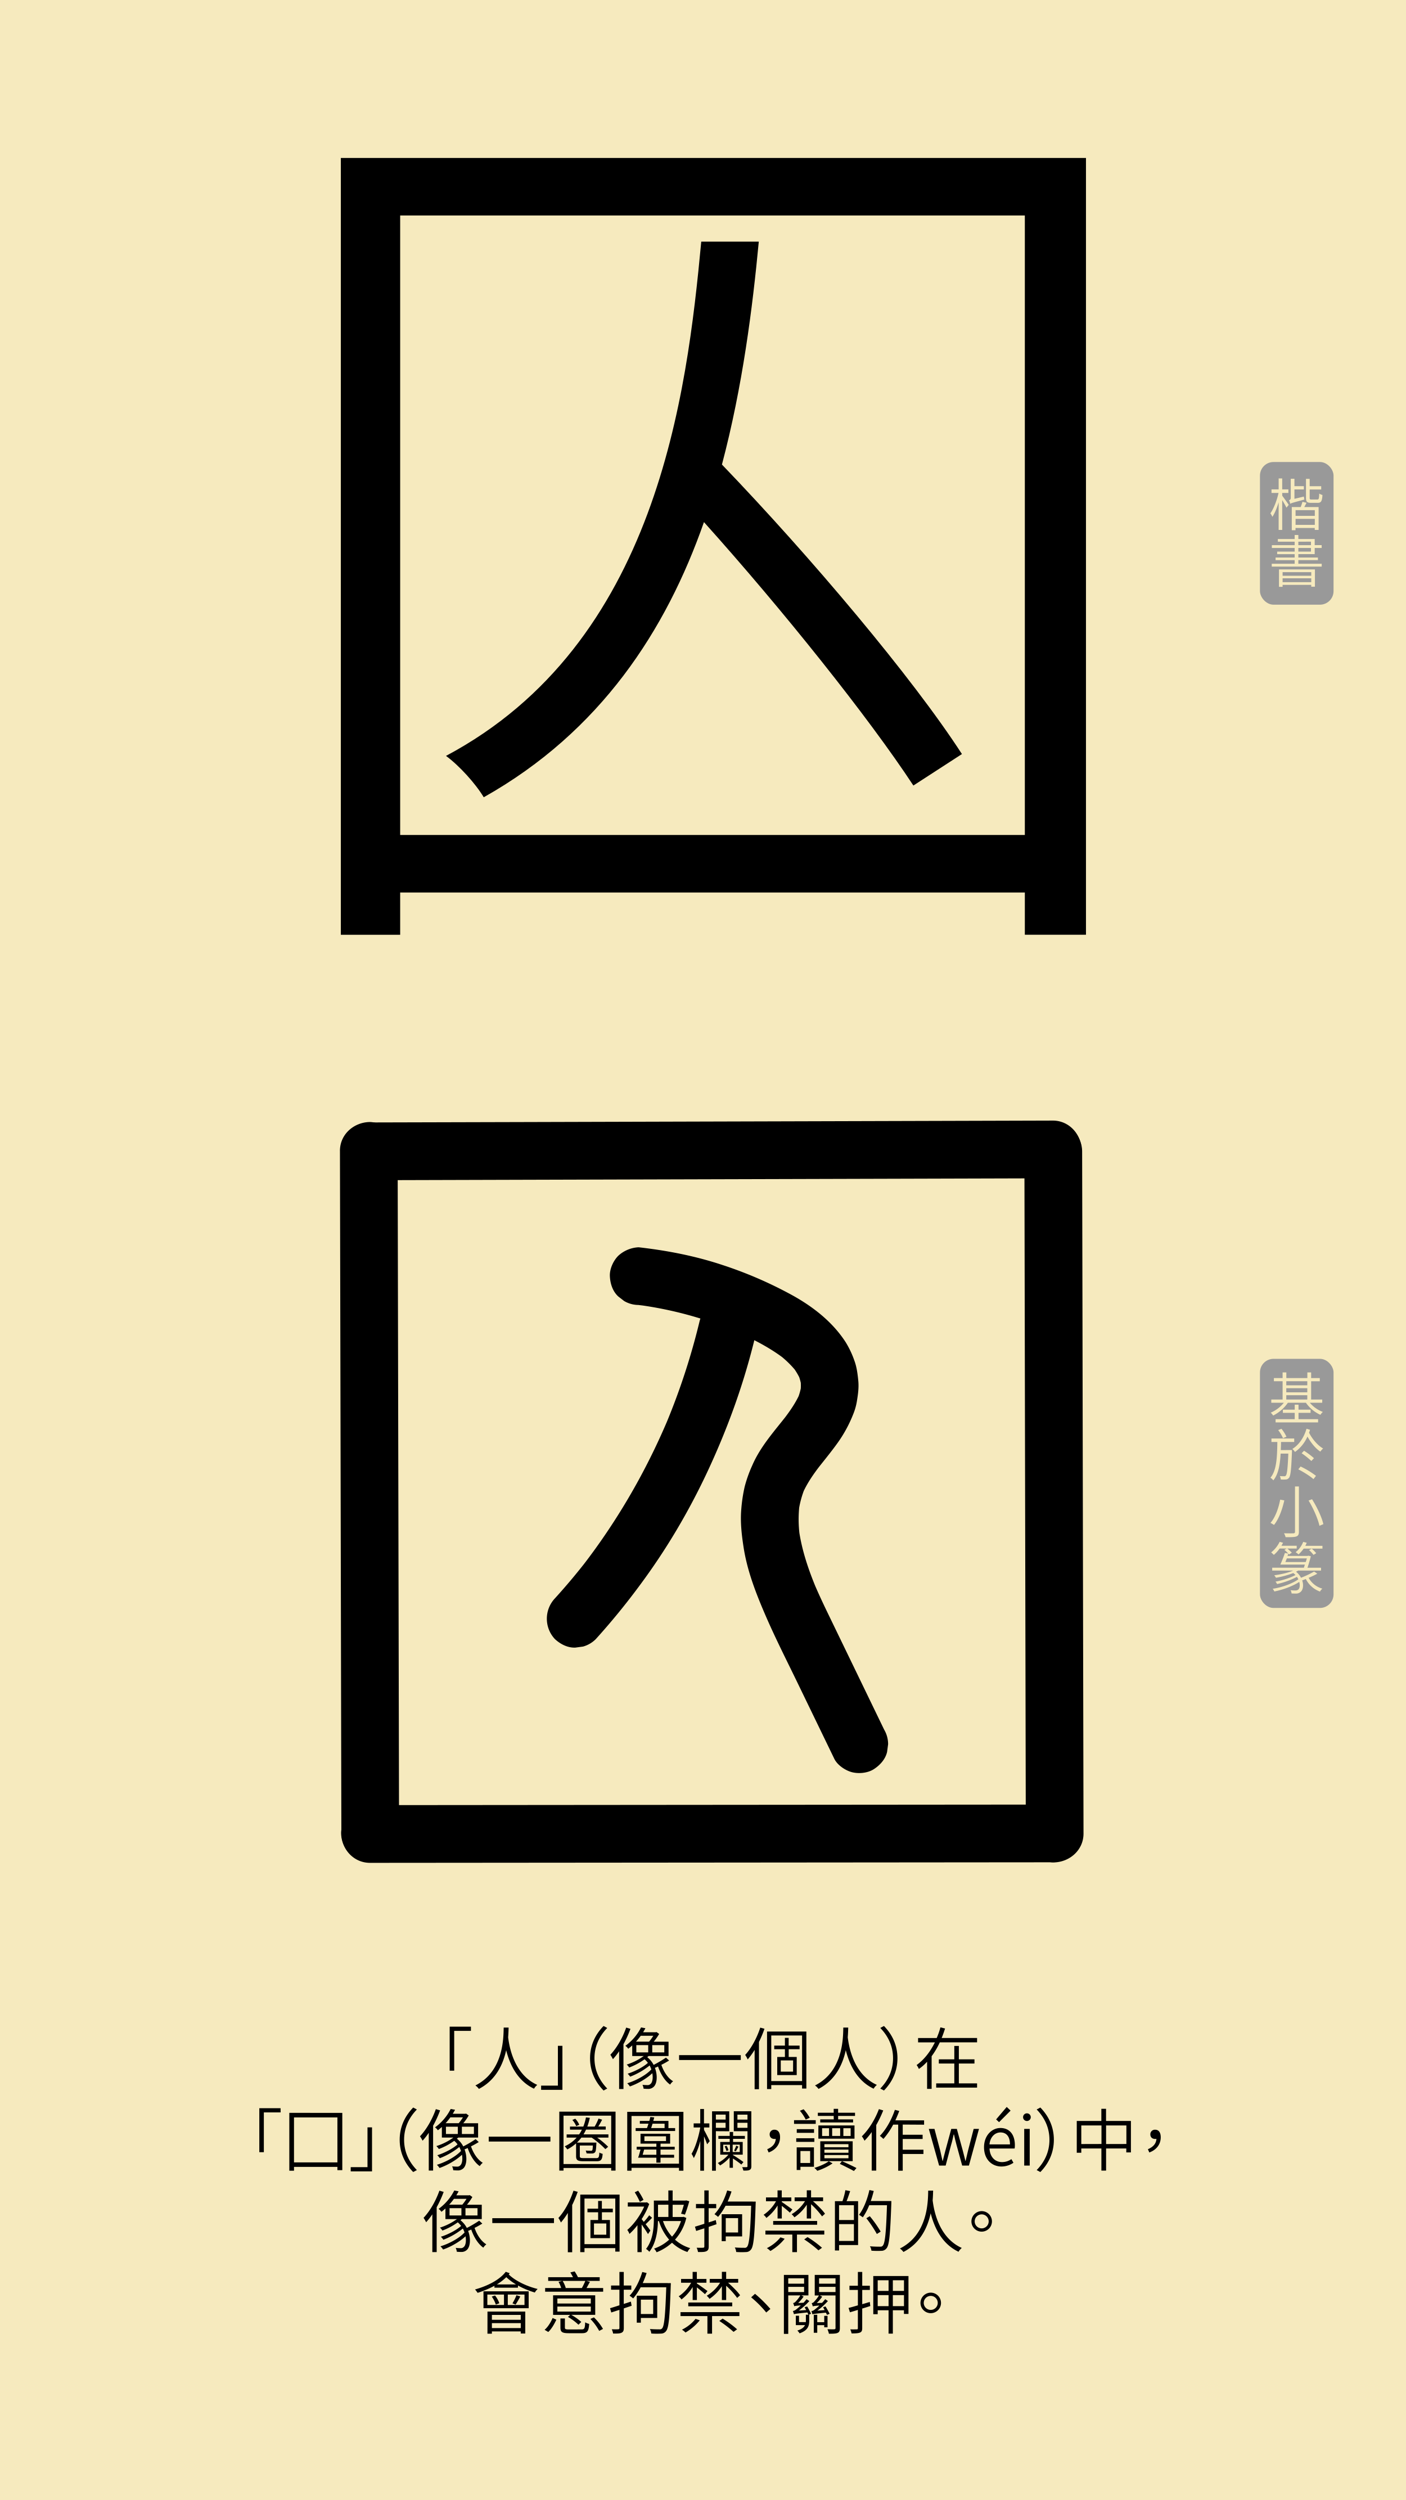 <svg id="Layer_1" data-name="Layer 1" xmlns="http://www.w3.org/2000/svg" viewBox="0 0 1242 2208"><defs><style>.cls-1{fill:#f6eabe;}.cls-2{fill:#999;}</style></defs><rect class="cls-1" width="1242" height="2208"/><path d="M959.3,139.5v686h-54V788.19H353.49v37.32H301.08v-686Zm-54,597.88V190.32H353.49V737.38Zm-98.46-43.67c-39.69-60.35-115.12-154.83-185-232.64-33.34,95.28-91.3,185-194.52,243-7.15-11.91-21.44-27.79-33.35-36.53,186.59-99.24,212.79-319.18,225.49-454.16h50.82C664.73,272.1,656,341.17,637.73,410.25c78.61,81.78,168.33,188.18,212,255.67Z"/><path d="M416,1793.49H401.22v35.15h-4v-38.87H416Z"/><path d="M449.28,1790.55c-.06,2.1-.12,5.1-.42,8.64.9,7,4.56,32.51,25.74,42a12.63,12.63,0,0,0-2.88,3.36c-15.42-7.26-21.72-22.74-24.6-34-2.64,12.23-8.94,26.33-24.06,34.19a13.77,13.77,0,0,0-3.12-3.06c25-12.48,24.78-42.11,25-51.11Z"/><path d="M478,1841.84h14.82v-35.15h4v38.87H478Z"/><path d="M533.16,1789.17l3.24,1.74c-7.08,7.26-11.28,16.2-11.28,26.76s4.2,19.49,11.28,26.75l-3.24,1.74c-7.32-7.5-11.94-17-11.94-28.49S525.84,1796.67,533.16,1789.17Z"/><path d="M556.92,1791.69a98.85,98.85,0,0,1-6.18,13.56v39.59H546.9v-33.35a61.73,61.73,0,0,1-5.46,7,32.86,32.86,0,0,0-2.28-3.9c5.58-5.87,10.8-14.87,14-24Zm34.14,28c-2.1,1.26-4.44,2.64-6.84,3.78,2,6.06,5.82,11.82,10.38,14.52a11.2,11.2,0,0,0-2.64,2.94c-4.62-3.18-8.46-9.42-10.68-16a27.45,27.45,0,0,1-2.76,1.2c2.58,6.84,1.86,14-1,16.68a6.91,6.91,0,0,1-5.22,1.92c-1.08,0-2.4-.06-3.78-.18a9.31,9.31,0,0,0-1-3.42,38.26,38.26,0,0,0,4.14.24,3.66,3.66,0,0,0,3.12-1.14c1.56-1.38,2.22-5.16,1.44-9.36-5.16,4.92-13.08,9.36-19.8,11.7a15.8,15.8,0,0,0-2.34-2.82c7.62-2.28,16.62-7.14,21.3-12.24a35.76,35.76,0,0,0-1.5-3.48,63.52,63.52,0,0,1-17.22,9.9,16.14,16.14,0,0,0-2.22-2.64c5.94-1.8,13.74-5.76,17.88-9.54a16.39,16.39,0,0,0-2.94-3.18,58.44,58.44,0,0,1-13.56,7.26,11.26,11.26,0,0,0-2.22-2.58,52.7,52.7,0,0,0,15.06-7.55H558.48v-9.36c-1.14,1-2.28,2-3.54,2.94a9.37,9.37,0,0,0-2.52-2.58,44.69,44.69,0,0,0,13.86-16.26l3.84.72c-.6,1.2-1.32,2.34-2,3.54h11.1l.72-.18,2.34,1.68a52.13,52.13,0,0,1-4.8,6.84h13.08v12.66H572.94c-.36.36-.78.66-1.2,1a21,21,0,0,1,5.64,6.84,110,110,0,0,0,10.92-6.42ZM566,1797.81a54.58,54.58,0,0,1-4.2,5.16h11.58a37.88,37.88,0,0,0,3.72-5.16Zm-3.9,14.69h10.5v-6.42h-10.5Zm24.72-6.42H576.18v6.42H586.8Z"/><path d="M654.36,1814.91v4.31H599.88v-4.31Z"/><path d="M675.3,1791.63a99.16,99.16,0,0,1-4.86,11.64V1845H666.6v-34.73a68.26,68.26,0,0,1-6.12,8.46,21.26,21.26,0,0,0-2.22-4c5.46-5.88,10.32-14.94,13.32-24.12Zm37,2.46v50.33h-3.78v-3.06H681.3v3.54h-3.72v-50.81Zm-3.78,43.73v-40.25H681.3v40.25Zm-11.82-28.13v6.83h7.08v16H686.58v-16h6.78v-6.83h-9.42v-3.19h9.42v-6.83h3.3v6.83h9.66v3.19Zm3.9,9.89H689.7v9.9h10.86Z"/><path d="M749.28,1790.55c-.06,2.1-.12,5.1-.42,8.64.9,7,4.56,32.51,25.74,42a12.63,12.63,0,0,0-2.88,3.36c-15.42-7.26-21.72-22.74-24.6-34-2.64,12.23-8.94,26.33-24.06,34.19a13.77,13.77,0,0,0-3.12-3.06c25-12.48,24.78-42.11,25-51.11Z"/><path d="M780.84,1846.16l-3.24-1.74c7.08-7.26,11.28-16.2,11.28-26.75s-4.2-19.5-11.28-26.76l3.24-1.74c7.32,7.5,11.94,17,11.94,28.5S788.16,1838.66,780.84,1846.16Z"/><path d="M830.16,1803.63a67.9,67.9,0,0,1-7.2,12.24v28.85h-4v-24a41.57,41.57,0,0,1-7.26,6.41,17,17,0,0,0-2-3.48c7-5,12.3-12.23,16.14-20H811v-3.84h16.44a65.25,65.25,0,0,0,3.3-9.42l4.08,1c-.9,2.82-1.86,5.64-3,8.4H863.1v3.84Zm32.94,36.23v3.72H827v-3.72h16v-17.52H829.32v-3.71H843v-11.82h4v11.82h13.8v3.71H847v17.52Z"/><path d="M247.89,1865.49H233.07v35.15h-4v-38.87h18.78Z"/><path d="M302.37,1865.91v50.57h-4.32v-2.88H259.71V1917h-4.14v-51.11Zm-4.32,43.73v-39.71H259.71v39.71Z"/><path d="M309.81,1913.84h14.82v-35.15h4v38.87H309.81Z"/><path d="M365,1861.17l3.24,1.74c-7.08,7.26-11.28,16.2-11.28,26.76s4.2,19.49,11.28,26.75l-3.24,1.74c-7.32-7.5-11.94-17-11.94-28.49S357.69,1868.67,365,1861.17Z"/><path d="M388.77,1863.69a98.85,98.85,0,0,1-6.18,13.56v39.59h-3.84v-33.35a61.73,61.73,0,0,1-5.46,7,32.86,32.86,0,0,0-2.28-3.9c5.58-5.87,10.8-14.87,14-24Zm34.14,28c-2.1,1.26-4.44,2.64-6.84,3.78,2,6.06,5.82,11.82,10.38,14.52a11.2,11.2,0,0,0-2.64,2.94c-4.62-3.18-8.46-9.42-10.68-16a27.45,27.45,0,0,1-2.76,1.2c2.58,6.84,1.86,14-1,16.68a6.91,6.91,0,0,1-5.22,1.92c-1.08,0-2.4-.06-3.78-.18a9.31,9.31,0,0,0-1-3.42,38.26,38.26,0,0,0,4.14.24,3.66,3.66,0,0,0,3.12-1.14c1.56-1.38,2.22-5.16,1.44-9.36-5.16,4.92-13.08,9.36-19.8,11.7a15.8,15.8,0,0,0-2.34-2.82c7.62-2.28,16.62-7.14,21.3-12.24a35.76,35.76,0,0,0-1.5-3.48,63.52,63.52,0,0,1-17.22,9.9,16.14,16.14,0,0,0-2.22-2.64c5.94-1.8,13.74-5.76,17.88-9.54a16.39,16.39,0,0,0-2.94-3.18,58.44,58.44,0,0,1-13.56,7.26,11.26,11.26,0,0,0-2.22-2.58,52.7,52.7,0,0,0,15.06-7.55H390.33v-9.36c-1.14,1-2.28,2-3.54,2.94a9.37,9.37,0,0,0-2.52-2.58,44.69,44.69,0,0,0,13.86-16.26l3.84.72c-.6,1.2-1.32,2.34-2,3.54H411l.72-.18,2.34,1.68a52.13,52.13,0,0,1-4.8,6.84h13.08v12.66H404.79c-.36.36-.78.66-1.2,1a21,21,0,0,1,5.64,6.84,110,110,0,0,0,10.92-6.42Zm-25.08-21.83a54.58,54.58,0,0,1-4.2,5.16h11.58a37.88,37.88,0,0,0,3.72-5.16Zm-3.9,14.69h10.5v-6.42h-10.5Zm24.72-6.42H408v6.42h10.62Z"/><path d="M486.21,1886.91v4.31H431.73v-4.31Z"/><path d="M543.75,1864.83v52.07h-3.84v-2.34H497.79v2.34h-3.72v-52.07Zm-3.84,46.25v-42.71H497.79v42.71Zm-2.46-23.33h-9.9a75.05,75.05,0,0,1,9.66,8.09l-2.46,2.1a72.84,72.84,0,0,0-12.12-10.19h-9.06a40.89,40.89,0,0,1-3.9,4.38h17.16s0,.77-.06,1.25c-.18,4.56-.48,6.6-1.2,7.38a3.37,3.37,0,0,1-2.64,1,34.82,34.82,0,0,1-4.8-.12,7.81,7.81,0,0,0-.78-2.46c2,.18,3.84.18,4.44.18a1.37,1.37,0,0,0,1.32-.36c.3-.36.48-1.56.6-4.26H512.19V1904c0,1.56.54,1.86,3.54,1.86h10.92c2.16,0,2.58-.66,2.82-4.92a10,10,0,0,0,2.88,1.14c-.36,5.22-1.44,6.54-5.34,6.54h-11.4c-5.22,0-6.72-.84-6.72-4.56v-11.22a37.68,37.68,0,0,1-7.74,5.34,18.48,18.48,0,0,0-2.28-2.76,31.85,31.85,0,0,0,10.5-7.67h-8.82v-2.83h11a26,26,0,0,0,2.46-4.19h-10.5V1878h11.76a44.1,44.1,0,0,0,2.34-8.09l3.42.36a58.9,58.9,0,0,1-2.22,7.73h6.48a44.53,44.53,0,0,0,3.42-7.07l3.18,1c-1.08,2.1-2.28,4.26-3.36,6h6.54v2.77h-17.4a38.46,38.46,0,0,1-2.22,4.19h22ZM509,1877.61a18.11,18.11,0,0,0-3.42-5.46l2.58-1.08a17.19,17.19,0,0,1,3.54,5.34Z"/><path d="M603.69,1865v52h-3.9v-2.58H557.85V1917h-3.78v-52Zm-3.9,45.77v-42.11H557.85v42.11Zm-3.42-31.44v2.58H561.51v-2.58h10c.48-1.19.9-2.51,1.32-3.89h-7.62V1873h8.4c.3-1.2.6-2.4.9-3.48l3.42.42c-.24,1-.54,2-.84,3.06h13.38v6.35Zm-12.9,16.5H596v2.46H583.47v4.62h12v2.58h-12v4.38h-3.66v-4.38H563.67c.78-2,1.5-4.74,2.16-7.2h-3.42v-2.46h17.4v-2.76h-14v-8.75h26.16v8.75h-8.46Zm-3.66,2.46H569c-.42,1.56-.84,3.12-1.32,4.62h12.12Zm-10.56-7.5h19.08v-4.2H569.25Zm7.2-15.35c-.42,1.44-.84,2.7-1.26,3.89h11.88v-3.89Z"/><path d="M621.93,1881c1.26,2.22,4.32,8.27,5,9.89l-2.28,2.76c-.54-1.62-1.62-4.5-2.76-7V1917h-3.3v-26.33a68.63,68.63,0,0,1-5.7,15.17,25,25,0,0,0-2-3.78c3.18-5.1,6.24-14.88,7.68-23.1v-.17h-5.82v-3.6h5.82v-12.72h3.3v12.72h4.74v3.6h-4.74Zm10.44,1.08V1917H629v-52.49h15.18v17.64Zm0-14.64v4.38H641v-4.38Zm8.58,11.64v-4.44h-8.58v4.44Zm13.92,32.45a82.3,82.3,0,0,0-7.44-5.34v8.22h-2.94v-9.06a35.79,35.79,0,0,1-8.4,7,14,14,0,0,0-2-2.16,32.22,32.22,0,0,0,9.36-7.38h-7.2v-11.22h8.34v-2.76h-10v-2.58h10v-3.47h3v3.47h10.38v2.58H647.55v2.76h8.52v11.22h-8.64v.3a103.47,103.47,0,0,1,9.3,6.24Zm-16-11.1h5.94V1894h-5.94Zm3-5.46a20.63,20.63,0,0,1,1.68,3.9l-1.8.72a30.79,30.79,0,0,0-1.62-4.14Zm11.58-1h-6.24v6.48h6.24Zm10.26,19.08c0,1.74-.42,2.64-1.56,3.24s-2.82.6-5.46.6a15.55,15.55,0,0,0-1.08-3.06c1.86.06,3.42,0,3.9,0s.78-.18.78-.84v-30.89H648.21v-17.64h15.48Zm-15.24-13.8a28.9,28.9,0,0,0,1.86-4.38l2,.84c-.84,1.5-1.68,3.06-2.4,4.2Zm2.94-31.79v4.38h8.88v-4.38Zm8.88,11.64v-4.44h-8.88v4.44Z"/><path d="M677.73,1898c4.68-2,7.26-4.86,7.56-9.17a4,4,0,0,1-1.14.11c-2.34,0-4.26-1.31-4.26-4.07a4,4,0,0,1,4.32-4.08c3.18,0,4.86,2.58,4.86,6.66,0,6.41-4,11.21-10.08,13.43Z"/><path d="M720.57,1875.63H701.43v-3.3h19.14Zm-1.2,15.89h-16v-3.23h16Zm-.36,22H707.07v2.82h-3.3v-20H719Zm-15.18-30v-3.23h15.24v3.23Zm7.92-11.69a37.94,37.94,0,0,0-5.16-7.8l3.3-1.32a43.55,43.55,0,0,1,5.4,7.5Zm-4.68,27.77v10.56h8.58v-10.56Zm28.38,10.92a53.19,53.19,0,0,1-13.5,6.54,17.47,17.47,0,0,0-2.58-2.58c4.56-1.32,10.08-3.78,12.72-5.88Zm1-41.93h-14v-2.82h14v-3.42h3.9v3.42h14.94v2.82H740.37v3.06h13.2v2.7h-29v-2.7h11.94ZM722.91,1877h31.92v11.69H722.91Zm30.3,31.55H724.59V1891h28.62Zm-27-22.25h6.12v-6.84h-6.12Zm23.28,7.25H728.25v2.7h21.24Zm0,4.8H728.25v2.76h21.24Zm0,4.8H728.25V1906h21.24Zm-7.32-16.85v-6.84h-7.08v6.84Zm1.56,22.25c4.62,2,9.66,4.38,12.84,6.06l-2.28,2.64c-3-1.68-8-4.2-12.42-6.3Zm7.68-29.09H745v6.84h6.42Z"/><path d="M780.21,1863.75a105.89,105.89,0,0,1-6.18,12.9v40.25h-4v-34.07a58.5,58.5,0,0,1-6.36,7.67,22.37,22.37,0,0,0-2.34-3.9c6-5.81,11.64-14.81,15.06-24Zm17.22,12.48v9H815v3.72H797.43v9.48h18.3v3.78h-18.3V1917h-4v-40.73H789a65.13,65.13,0,0,1-8.64,12.65,28.89,28.89,0,0,0-3.12-2.7c5.46-5.57,10.32-14.27,13.26-23l3.84,1c-1,2.82-2.22,5.58-3.42,8.28h25.38v3.84Z"/><path d="M820.47,1880.07h5l5.1,19.25c.72,3.06,1.32,5.94,2,8.94h.24c.78-3,1.44-5.88,2.28-8.94l5.22-19.25h4.92l5.28,19.25c.78,3.06,1.5,5.94,2.28,8.94H853c.72-3,1.38-5.88,2.1-8.94l5-19.25h4.68l-8.88,32.39h-5.94L845,1894.4c-.9-3.11-1.5-6.06-2.28-9.36h-.3c-.72,3.3-1.38,6.36-2.34,9.42l-4.74,18h-5.76Z"/><path d="M869.25,1896.26c0-10.5,7-17,14.46-17,8.1,0,12.78,5.81,12.78,15.17a14.19,14.19,0,0,1-.24,2.94H874.11c.3,7.2,4.62,12,11.1,12a14.28,14.28,0,0,0,8.22-2.64l1.8,3.24a18.91,18.91,0,0,1-10.62,3.3C876.09,1913.24,869.25,1906.94,869.25,1896.26Zm22.92-2.51c0-6.91-3.12-10.57-8.4-10.57-4.8,0-9.06,3.9-9.72,10.57Zm-12.24-22.08,9.36-11,3.42,3.24-10.2,10.2Z"/><path d="M903.75,1869.69a3.39,3.39,0,0,1,6.78,0,3.39,3.39,0,1,1-6.78,0Zm1,10.38h4.86v32.39h-4.86Z"/><path d="M919,1918.16l-3.24-1.74c7.08-7.26,11.28-16.2,11.28-26.75s-4.2-19.5-11.28-26.76l3.24-1.74c7.32,7.5,11.94,17,11.94,28.5S926.31,1910.66,919,1918.16Z"/><path d="M999,1873.05v27.77h-4.08v-3.48H977.07v19.56h-4.14v-19.56H955.17v3.78h-4v-28.07h21.72v-10.74h4.14v10.74Zm-26,20.33V1877H955.17v16.43Zm22,0V1877H977.07v16.43Z"/><path d="M1014,1898c4.68-2,7.26-4.86,7.56-9.17a4,4,0,0,1-1.14.11c-2.34,0-4.26-1.31-4.26-4.07a4,4,0,0,1,4.32-4.08c3.18,0,4.86,2.58,4.86,6.66,0,6.41-4,11.21-10.08,13.43Z"/><path d="M391.92,1935.69a98.85,98.85,0,0,1-6.18,13.56v39.59H381.9v-33.35a61.73,61.73,0,0,1-5.46,7,32.86,32.86,0,0,0-2.28-3.9c5.58-5.87,10.8-14.87,14-24Zm34.14,28c-2.1,1.26-4.44,2.64-6.84,3.78,2,6.06,5.82,11.82,10.38,14.52a11.2,11.2,0,0,0-2.64,2.94c-4.62-3.18-8.46-9.42-10.68-16a27.45,27.45,0,0,1-2.76,1.2c2.58,6.84,1.86,14-1,16.68a6.91,6.91,0,0,1-5.22,1.92c-1.08,0-2.4-.06-3.78-.18a9.31,9.31,0,0,0-1-3.42,38.26,38.26,0,0,0,4.14.24,3.66,3.66,0,0,0,3.12-1.14c1.56-1.38,2.22-5.16,1.44-9.36-5.16,4.92-13.08,9.36-19.8,11.7a15.8,15.8,0,0,0-2.34-2.82c7.62-2.28,16.62-7.14,21.3-12.24a35.76,35.76,0,0,0-1.5-3.48,63.52,63.52,0,0,1-17.22,9.9,16.14,16.14,0,0,0-2.22-2.64c5.94-1.8,13.74-5.76,17.88-9.54a16.39,16.39,0,0,0-2.94-3.18,58.44,58.44,0,0,1-13.56,7.26,11.26,11.26,0,0,0-2.22-2.58,52.7,52.7,0,0,0,15.06-7.55H393.48v-9.36c-1.14,1-2.28,2-3.54,2.94a9.37,9.37,0,0,0-2.52-2.58,44.69,44.69,0,0,0,13.86-16.26l3.84.72c-.6,1.2-1.32,2.34-2,3.54h11.1l.72-.18,2.34,1.68a52.13,52.13,0,0,1-4.8,6.84h13.08v12.66H407.94c-.36.36-.78.66-1.2,1a21,21,0,0,1,5.64,6.84,110,110,0,0,0,10.92-6.42ZM401,1941.81a54.58,54.58,0,0,1-4.2,5.16h11.58a37.88,37.88,0,0,0,3.72-5.16Zm-3.9,14.69h10.5v-6.42h-10.5Zm24.72-6.42H411.18v6.42H421.8Z"/><path d="M489.36,1958.91v4.31H434.88v-4.31Z"/><path d="M510.3,1935.63a99.16,99.16,0,0,1-4.86,11.64V1989H501.6v-34.73a68.26,68.26,0,0,1-6.12,8.46,21.26,21.26,0,0,0-2.22-4c5.46-5.88,10.32-14.94,13.32-24.12Zm37,2.46v50.33h-3.78v-3.06H516.3v3.54h-3.72v-50.81Zm-3.78,43.73v-40.25H516.3v40.25Zm-11.82-28.13v6.83h7.08v16H521.58v-16h6.78v-6.83h-9.42v-3.19h9.42v-6.83h3.3v6.83h9.66v3.19Zm3.9,9.89H524.7v9.9h10.86Z"/><path d="M572.4,1972.94c-1.08-1.86-3.54-5.58-5.58-8.46v24.42H563.1v-23.82a56.29,56.29,0,0,1-7.08,7.74,11.85,11.85,0,0,0-1.92-3.54c5.58-4.68,11.58-12.83,14.94-20.63H554.58V1945h16.26l.66-.18,2,1.56a67.06,67.06,0,0,1-6.72,13.38v0c.54.61,1.2,1.45,1.92,2.41a56.82,56.82,0,0,0,4.8-5.83l2.52,2.22c-1.92,2-4,4.15-5.7,5.7,1.8,2.28,3.54,4.62,4.2,5.58Zm-7.14-28.37a66.87,66.87,0,0,0-4.56-8.52l3-1.44a59.65,59.65,0,0,1,4.74,8.1Zm41,14.1a43.07,43.07,0,0,1-10,19.19,35.15,35.15,0,0,0,13.44,7.5,13.76,13.76,0,0,0-2.46,3.42,37.16,37.16,0,0,1-13.62-8.22A43.22,43.22,0,0,1,580,1989a12,12,0,0,0-2.22-3.24,37.79,37.79,0,0,0,13.32-7.86,46.92,46.92,0,0,1-9.06-16.44h-.84c-.18,8.58-1.62,19.5-7.62,27.12a11.46,11.46,0,0,0-2.88-2.52c6.18-7.92,6.9-18.89,6.9-27.18v-15.53H590.4v-8.94h3.78v8.94h11.28l.66-.18,2.76.78a119.61,119.61,0,0,1-3.84,11.81l-3.42-.84c.78-2,1.68-5,2.46-7.85h-9.9v10.8h8.94l.72-.19Zm-25-11.64v10.8h9.18V1947Zm4.38,14.39a39.46,39.46,0,0,0,8,13.8,37.2,37.2,0,0,0,7.92-13.8Z"/><path d="M632.94,1964.25l-6.9,2.33v17.34c0,2.34-.54,3.42-2,4.14s-3.6.78-7.44.72a14.44,14.44,0,0,0-1.2-3.78c2.64.06,5,.06,5.7,0s1.08-.24,1.08-1.08v-16.08l-7.2,2.34-1.08-3.78c2.28-.65,5.16-1.56,8.28-2.57v-13.75h-7.38v-3.71h7.38v-12H626v12h6.66v3.71H626v12.55l6.3-2.05Zm34.62-20s0,1.62-.06,2.1c-.9,27.89-1.74,37.31-4.08,40.19a5.46,5.46,0,0,1-4.44,2.28,70.05,70.05,0,0,1-8.64-.06,10.13,10.13,0,0,0-1.26-4c3.72.3,7.08.3,8.4.3a2.57,2.57,0,0,0,2.46-.9c1.86-2.16,2.76-11.28,3.6-36.23H640.92a54.74,54.74,0,0,1-6.6,9.84,29.26,29.26,0,0,0-3.18-2.41c4.8-5,8.76-12.89,11.22-20.93l3.84.9a82.48,82.48,0,0,1-3.42,8.88H665v.06ZM641.1,1975v4.2h-3.6v-23.81h18.06V1975Zm0-16.14v12.66H652v-12.66Z"/><path d="M686.88,1947.69a40.27,40.27,0,0,1-9.9,11,10.51,10.51,0,0,0-2.46-2.76,35.11,35.11,0,0,0,11-12h-8.88v-3.36h10.2v-6.24h3.72v6.24h8.46v3.36H690.6v.66c2.16,1.38,7.86,5.51,9.36,6.66l-2.22,2.76c-1.38-1.32-4.62-4-7.14-6v11.17h-3.72Zm-10.74,22.19h52v3.48H704v15.54H699.9v-15.54H676.14Zm17,7.2a46.17,46.17,0,0,1-12.6,10.8,19.06,19.06,0,0,0-3.12-2.52,35.84,35.84,0,0,0,12-9.54ZM683,1961.37h38.82v3.35H683ZM712.68,1947a40.36,40.36,0,0,1-10.92,11.15,15.91,15.91,0,0,0-2.46-2.76,35.29,35.29,0,0,0,11.82-11.51h-9.18v-3.36h10.74v-6.24h3.78v6.24h10.62v3.36h-8.94c4,3.54,8.52,8,10.62,11.09l-2.58,2.34a71.61,71.61,0,0,0-9.72-10.73v12.6h-3.78Zm.66,28.61a90.63,90.63,0,0,1,12.78,9.42l-3.12,2.28a105.33,105.33,0,0,0-12.6-9.66Z"/><path d="M751,1935c-1,2.94-2.1,6.3-3.18,8.88H758v38.75h-16.8v4.8h-3.66v-43.55h6.66a64.68,64.68,0,0,0,2.58-9.72Zm3.3,12.47H741.18v13.08h13.14Zm0,31.56v-14.88H741.18v14.88Zm33.06-33.17c-1,27.53-1.8,36.71-4.2,39.59a5.6,5.6,0,0,1-4.56,2.28,74.94,74.94,0,0,1-8.82-.12,9.42,9.42,0,0,0-1.32-3.9c3.9.36,7.5.36,8.82.36s1.92-.12,2.52-.9c2-2.1,2.94-11.34,3.72-35.7H767.82a55.33,55.33,0,0,1-5.64,10.68,36.22,36.22,0,0,0-3.36-2.22c4.08-5.33,7.32-13.61,9.18-21.89l3.84.84c-.78,3-1.62,6-2.64,8.88h18.18Zm-12.78,27a106.51,106.51,0,0,0-9.3-13.92l3.06-1.79a102.47,102.47,0,0,1,9.6,13.61Z"/><path d="M824.28,1934.55c-.06,2.1-.12,5.1-.42,8.64.9,7,4.56,32.51,25.74,42a12.63,12.63,0,0,0-2.88,3.36c-15.42-7.26-21.72-22.74-24.6-34-2.64,12.23-8.94,26.33-24.06,34.19a13.77,13.77,0,0,0-3.12-3.06c25-12.48,24.78-42.11,25-51.11Z"/><path d="M867.18,1952.67a9.06,9.06,0,1,1-9.06,9A9.09,9.09,0,0,1,867.18,1952.67Zm0,15.23a6.18,6.18,0,1,0,0-12.36,6.18,6.18,0,1,0,0,12.36Z"/><path d="M450.24,2007.51a13.18,13.18,0,0,1-.84,1.08c5.7,5.64,16.2,10.62,25.56,12.83a12.89,12.89,0,0,0-2.52,3.12,71.7,71.7,0,0,1-14.88-6.17l-.06,1.92H436.74l.06-1.68a88.84,88.84,0,0,1-14.88,6.23,32.14,32.14,0,0,0-2.28-3c10.8-3,21.48-8.28,27.12-15.6Zm-23.16,16H467v14.88h-39.9Zm3.42,12.06h14.7v-9.23H430.5Zm.12,5.82H464v19.38h-4v-1.86h-25.5v2h-3.9Zm6.66-14.21a21.72,21.72,0,0,1,3.78,6.83l-3.06,1.21a27.26,27.26,0,0,0-3.6-7.09Zm-2.76,17.15v4.32H460v-4.32Zm25.5,11.64v-4.38h-25.5v4.38Zm-4.2-38.57a48.46,48.46,0,0,1-8.58-6.42,45.19,45.19,0,0,1-8.34,6.42Zm7.5,8.94H448.56v9.23h14.76Zm-10.62,7.79a53.26,53.26,0,0,0,3.54-7.2l3.36,1.08a73,73,0,0,1-4.14,7.21Z"/><path d="M481.08,2057.48c3.06-2.58,5.64-7,7.08-10.44l3.3,1.5c-1.68,3.6-4.08,8-7.14,10.86Zm51.72-36.9v3.25H481.56v-3.25h14.16a23.89,23.89,0,0,0-2.34-5.45l3.36-.84H484.26V2011h21.9c-.72-1.44-1.56-2.94-2.34-4.2l3.78-.9a39.9,39.9,0,0,1,2.94,5.1h19.2v3.3H517.86l3.24.78c-1,1.92-2,3.84-3,5.51Zm-7,23.7H504.66a47.07,47.07,0,0,1,8.82,6.24L511,2053a48.61,48.61,0,0,0-9.3-6.9l2-1.8H488.58V2027h37.2Zm-3.9-14.45H492.36v4.43h29.52Zm0,7.13H492.36v4.44h29.52Zm-8.22,20.16c2.58,0,3-.72,3.24-6.24a12.08,12.08,0,0,0,3.54,1.38c-.48,6.66-1.74,8.22-6.42,8.22H502.44c-5.82,0-7.38-1-7.38-5v-8H499v8c0,1.38.54,1.68,3.72,1.68ZM497,2014.29a26.19,26.19,0,0,1,2.76,6.18l-.48.11H514a59.18,59.18,0,0,0,3.06-6.29Zm27.66,32.21a46.55,46.55,0,0,1,8,10.2l-3.36,1.74a49,49,0,0,0-7.8-10.56Z"/><path d="M557.94,2036.25l-6.9,2.33v17.34c0,2.34-.54,3.42-2,4.14s-3.6.78-7.44.72a14.44,14.44,0,0,0-1.2-3.78c2.64.06,5,.06,5.7,0s1.08-.24,1.08-1.08v-16.08l-7.2,2.34-1.08-3.78c2.28-.65,5.16-1.56,8.28-2.57v-13.75h-7.38v-3.71h7.38v-12H551v12h6.66v3.71H551v12.55l6.3-2.05Zm34.62-20s0,1.62-.06,2.1c-.9,27.89-1.74,37.31-4.08,40.19a5.46,5.46,0,0,1-4.44,2.28,70.05,70.05,0,0,1-8.64-.06,10.13,10.13,0,0,0-1.26-4c3.72.3,7.08.3,8.4.3a2.57,2.57,0,0,0,2.46-.9c1.86-2.16,2.76-11.28,3.6-36.23H565.92a54.74,54.74,0,0,1-6.6,9.84,29.26,29.26,0,0,0-3.18-2.41c4.8-5,8.76-12.89,11.22-20.93l3.84.9a82.48,82.48,0,0,1-3.42,8.88H590v.06ZM566.1,2047v4.2h-3.6v-23.81h18.06V2047Zm0-16.14v12.66H577v-12.66Z"/><path d="M611.88,2019.69a40.27,40.27,0,0,1-9.9,11,10.51,10.51,0,0,0-2.46-2.76,35.11,35.11,0,0,0,11-12h-8.88v-3.36h10.2v-6.24h3.72v6.24h8.46v3.36H615.6v.66c2.16,1.38,7.86,5.51,9.36,6.66l-2.22,2.76c-1.38-1.32-4.62-4-7.14-6v11.17h-3.72Zm-10.74,22.19h52v3.48H629v15.54H624.9v-15.54H601.14Zm17,7.2a46.17,46.17,0,0,1-12.6,10.8,19.06,19.06,0,0,0-3.12-2.52,35.84,35.84,0,0,0,12-9.54ZM608,2033.37h38.82v3.35H608ZM637.68,2019a40.36,40.36,0,0,1-10.92,11.15,15.91,15.91,0,0,0-2.46-2.76,35.29,35.29,0,0,0,11.82-11.51h-9.18v-3.36h10.74v-6.24h3.78v6.24h10.62v3.36h-8.94c4,3.54,8.52,8,10.62,11.09l-2.58,2.34a71.61,71.61,0,0,0-9.72-10.73v12.6h-3.78Zm.66,28.61a90.63,90.63,0,0,1,12.78,9.42l-3.12,2.28a105.33,105.33,0,0,0-12.6-9.66Z"/><path d="M680.52,2039.06l-3.66,3.12a93.63,93.63,0,0,0-13.32-13.38l3.42-3.11A118.53,118.53,0,0,1,680.52,2039.06Z"/><path d="M713,2036.84a57.68,57.68,0,0,1,3.42,6.48l-2,.84h.42v5.28c0,4.5-1.08,8.52-8.52,11.16a10.81,10.81,0,0,0-2-2.46c4-1.2,5.94-2.94,6.78-4.8H703v-8.28h2.82v5.64h6a9.72,9.72,0,0,0,.06-1.32v-5.22h2.22c-.24-.6-.54-1.2-.84-2-9.66,1-11.1,1.2-11.94,1.56v-.06a18.19,18.19,0,0,0-.9-2.76,7,7,0,0,0,3.24-1.68,46,46,0,0,0,3.72-3.3c-4.2.31-5.22.48-5.76.78v0a17.53,17.53,0,0,0-1-2.83,3.64,3.64,0,0,0,2-1.08,30.18,30.18,0,0,0,4.38-5.69H696.3v34h-3.84V2009h21.66v18.12h-6.24l2,1a38.84,38.84,0,0,1-4.8,5.71l4.74-.25c.9-1,1.86-2,2.64-3.12l2.46,1.62a62.38,62.38,0,0,1-9.24,8.4l6.48-.42c-.48-.89-1-1.74-1.38-2.52ZM696.3,2012v4.74h14V2012Zm0,12.12h14v-4.57h-14Zm45.6,31.73c0,2.4-.42,3.6-1.92,4.32s-4.08.78-7.74.78a19.7,19.7,0,0,0-1.32-4c2.76.12,5.34.12,6.06.06s1.08-.3,1.08-1.14v-28.73H724.2l2.1,1.08a38.1,38.1,0,0,1-4.8,5.64l4.68-.19a35.56,35.56,0,0,0,2.76-3.23l2.4,1.62a59.09,59.09,0,0,1-9.36,8.51l6.48-.48c-.48-.84-.9-1.74-1.38-2.52l2.16-.72c1.32,2.1,2.82,4.86,3.6,6.48l-2.28,1c-.24-.6-.6-1.26-1-2-9.66.9-11.1,1.2-11.88,1.5a25,25,0,0,0-.9-2.82,6.38,6.38,0,0,0,3.18-1.62,46,46,0,0,0,3.84-3.36c-4.26.31-5.34.54-5.82.78a17,17,0,0,0-1-2.88,3.09,3.09,0,0,0,2-1.08,29.8,29.8,0,0,0,4.44-5.69H719.7V2009h22.2Zm-13.8-.6v-1.86h-6.18v6.72h-3.06v-15.9h3.06v6.54h6.18v-5.58H731v10.08ZM723.54,2012v4.74h14.52V2012Zm14.52,12.12v-4.57H723.54v4.57Z"/><path d="M768.78,2036.48c-2.4.78-4.8,1.56-7.14,2.22V2056c0,2.28-.54,3.3-1.92,3.9s-3.66.78-7.44.78a16.91,16.91,0,0,0-1.2-3.6c2.58.06,5,0,5.64,0,.84,0,1.08-.24,1.08-1.08V2039.9c-2.46.78-4.86,1.5-7,2.1l-1.2-3.83c2.34-.61,5.16-1.39,8.22-2.29v-13.61h-7.44v-3.72h7.44v-12.18h3.84v12.18h6.72v3.72h-6.72v12.59l6.66-2ZM802.5,2010v33.47h-4v-3.24H788.7v20.64h-3.78v-20.64h-9.6v3.48h-3.9V2010Zm-27.18,3.72v9.42h9.6v-9.42Zm9.6,22.85v-9.72h-9.6v9.72Zm13.62-22.85H788.7v9.42h9.84Zm0,22.85v-9.72H788.7v9.72Z"/><path d="M822.18,2024.67a9.06,9.06,0,1,1-9.06,9A9.09,9.09,0,0,1,822.18,2024.67Zm0,15.23a6.18,6.18,0,1,0,0-12.36,6.18,6.18,0,1,0,0,12.36Z"/><rect class="cls-2" x="1113" y="1200" width="65" height="220" rx="12"/><path class="cls-1" d="M1157.05,1238.79a27.61,27.61,0,0,0,11.5,8.1,11.65,11.65,0,0,0-2.15,2.55,30.77,30.77,0,0,1-12.8-10.65h-15.95a34.39,34.39,0,0,1-13,11.3,11.43,11.43,0,0,0-2.15-2.55,30.39,30.39,0,0,0,11.6-8.75H1123v-2.85h10v-16.15h-7.7V1217h7.7v-5h3.3v5h18.55v-5h3.35v5h7.65v2.8h-7.65v16.15h9.8v2.85Zm-10,14.5h17.3v2.85H1126.8v-2.85h16.9v-5.6h-10.45v-2.8h10.45v-4.4h3.35v4.4h10.65v2.8h-10.65Zm-10.8-33.5v3.6h18.55v-3.6Zm0,9.8h18.55v-3.65h-18.55Zm0,6.35h18.55v-3.8h-18.55Z"/><path class="cls-1" d="M1141.25,1280.54s0,1.15,0,1.55c-.6,15.85-1.2,21.2-2.6,23a3.71,3.71,0,0,1-2.8,1.45,32.65,32.65,0,0,1-4.45,0,9.25,9.25,0,0,0-.85-3c1.75.15,3.2.15,3.9.15a1.42,1.42,0,0,0,1.45-.65c1-1.2,1.6-6,2.15-19.35h-6.8c-.55,10-2,18.25-6.45,23.65a9.53,9.53,0,0,0-2.55-2.35c5.45-6.45,5.9-17.85,6.1-31.55h-5.2v-3.1h20.1v3.1h-11.65c0,2.45-.1,4.85-.2,7.15Zm-7.9-10.45a33.47,33.47,0,0,0-4.25-7.15l2.9-1.15a31.92,31.92,0,0,1,4.4,7Zm23.85-7.45a15.26,15.26,0,0,1-.85,2.55c2.65,5.45,7.7,11.35,12.45,14a13,13,0,0,0-2.45,2.75c-4.25-2.7-8.5-8-11.4-13.3a32.61,32.61,0,0,1-11,13.6,12.79,12.79,0,0,0-2.35-2.65c5.85-3.6,10.35-10.2,12.5-17.85Zm-8.3,32.45a74,74,0,0,1,13.6,8.25l-2.25,2.9c-2.85-2.6-8.75-6.3-13.4-8.65Zm9.5-4.85a66.22,66.22,0,0,0-8.6-6.85l2.15-2.2a67.46,67.46,0,0,1,8.75,6.55Z"/><path class="cls-1" d="M1134.5,1325c-1.6,7.2-4.55,16.15-9.1,21.7a19.23,19.23,0,0,0-3.1-1.8c4.55-5.25,7.3-13.85,8.55-20.55Zm12.9-12.3v40c0,2.55-.7,3.6-2.35,4.2s-4.8.6-9.4.6a15.62,15.62,0,0,0-1.4-3.45c3.7.1,7.3.1,8.25.05s1.45-.35,1.45-1.4v-40ZM1159,1324c4.45,7,8.7,16.1,10,22l-3.45,1.45c-1.25-5.85-5.25-15.15-9.6-22.3Z"/><path class="cls-1" d="M1163.65,1389.74a72.75,72.75,0,0,1-7.65,3.65,19.75,19.75,0,0,0,12.1,9.55,10.66,10.66,0,0,0-2.1,2.6,22.77,22.77,0,0,1-12.5-11.1c-1.1.45-2.15.85-3.2,1.2,1.5,4.4.7,8.7-1.6,10.35a6,6,0,0,1-4.25,1.3c-1,0-2.25,0-3.55-.1a5.77,5.77,0,0,0-.9-2.85,30,30,0,0,0,4,.2,4.12,4.12,0,0,0,2.7-.65c1.35-1,1.9-3.75,1-6.9-5.55,3.7-14.45,7-22,8.45a11,11,0,0,0-1.45-2.4c8-1.1,17.65-4.65,22.65-8.35a13.35,13.35,0,0,0-1.25-2.15,69.47,69.47,0,0,1-17.55,6.35,7.59,7.59,0,0,0-1.4-2.15c5.8-1,13.4-3.4,17.7-5.85-.6-.55-1.25-1.15-2-1.7a80,80,0,0,1-15.25,4.15,16.41,16.41,0,0,0-1.55-2.2c5.7-.75,12.15-2.15,16.75-4.15h-18.55v-2.55h28c.3-.9.55-1.8.9-2.75h-21.7c1.25-2.8,3-7,4-10.25l3,.5a42,42,0,0,0-3.4-3.25l2-1.15h-6.25a29.23,29.23,0,0,1-5.1,5.6,25.27,25.27,0,0,0-2.35-2.2,26.89,26.89,0,0,0,7.5-9.35l3,.85c-.45.9-1,1.75-1.4,2.65h13.45v2.45h-8.3a44.9,44.9,0,0,1,4,3.65l-2.45,1.6a4.8,4.8,0,0,0-.7-.75c-.2.65-.45,1.25-.65,2h17.75l.6-.2,2.25.5c-.8,3.15-1.9,7-3,10.15h12V1387h-20.25c-.6.35-1.2.7-1.85,1a16.36,16.36,0,0,1,4.4,5.35,90.1,90.1,0,0,0,11.6-5.5Zm-10.2-10.3c.35-1.15.65-2.2,1-3.2h-17.7c-.45,1.15-.9,2.2-1.3,3.2Zm14.75-14.3v2.45h-16.6a28.84,28.84,0,0,1-4.55,5.15,15.06,15.06,0,0,0-2.55-2,21.57,21.57,0,0,0,6.7-9.1l3.1.8a26.43,26.43,0,0,1-1.25,2.7Zm-7.9,8a32.47,32.47,0,0,0-3.9-4.25l2.3-1.25a30.14,30.14,0,0,1,4,4Z"/><rect class="cls-2" x="1113" y="408" width="65" height="126" rx="12"/><path class="cls-1" d="M1132.7,437.82c1.25,1.6,4.9,6.7,5.7,8.05l-2,2.45c-.7-1.5-2.35-4.4-3.75-6.65V468h-3.15V443.57c-1.5,5.05-3.5,9.9-5.55,12.85a14.83,14.83,0,0,0-1.75-3.1c2.9-4,5.8-11.5,7.2-18h-6.2v-3.15h6.3v-9.65h3.15v9.65h5.45v3.15h-5.45Zm19.1.7a19.47,19.47,0,0,0,.45,2.65c-10.15,2.7-11.6,3.15-12.5,3.75a12.13,12.13,0,0,0-1.1-3.2c.7-.2,1.55-.5,1.55-2.2v-16.7h3.25v6.5h8.35v2.9h-8.35v8.3Zm2.35,5.5-2,3.75h12.65V468h-3.4v-1.75h-17v2h-3.3V447.77h7.9c.55-1.5,1.2-3.25,1.55-4.6Zm7.3,6.5h-17v5.05h17Zm0,13v-5.3h-17v5.3Zm2.25-22.4c1.25,0,1.5-.75,1.65-5.25a9.16,9.16,0,0,0,2.85,1.25c-.3,5.45-1.2,6.95-4.15,6.95h-5.85c-3.65,0-4.55-.95-4.55-4.45V422.87h3.25v6.5h10.2v2.9h-10.2v7.35c0,1.3.25,1.5,1.65,1.5Z"/><path class="cls-1" d="M1167.55,497.87v2.5H1123.4v-2.5h20.25v-3.2H1126.8v-2.3h16.85v-3H1128.2v-2.25h15.45v-3.2H1123.5v-2.5h20.15v-3.05H1128.8V476h14.85v-3.55h3.25V476h14.45v5.4h6.15v2.5h-6.15v5.45H1146.9v3h17.3v2.3h-17.3v3.2Zm-37.75,5h31.75v15.25h-3.25v-1.6H1133v1.7h-3.2Zm3.2,2.4v3.2h25.3v-3.2Zm25.3,8.85v-3.4H1133v3.4Zm-11.4-32.7h11.15v-3.05H1146.9Zm0,5.7h11.15v-3.2H1146.9Z"/><path d="M904.91,1016.69l.49,235.72.49,234.52.27,132.3a26.4,26.4,0,0,0,7.47,18c4.42,4.42,11.68,7.75,18,7.47,13.79-.62,25.53-11.21,25.5-25.5l-.49-235.73L956.19,1149l-.28-132.29a26.3,26.3,0,0,0-7.46-18c-4.43-4.42-11.68-7.75-18-7.47-13.79.62-25.52,11.21-25.5,25.5Z"/><path d="M327,1042.25l235.9-.66,234.7-.65,132.4-.37a26.33,26.33,0,0,0,18-7.47c4.42-4.42,7.75-11.68,7.47-18-.62-13.78-11.21-25.54-25.5-25.5l-235.9.66-234.71.65L327,991.25a26.29,26.29,0,0,0-18,7.47c-4.42,4.42-7.75,11.67-7.47,18,.62,13.78,11.2,25.54,25.5,25.5Z"/><path d="M300.3,1016.4l.49,235.73.48,234.51.28,132.3a26.32,26.32,0,0,0,7.46,18c4.43,4.42,11.68,7.75,18,7.47,13.79-.62,25.53-11.21,25.5-25.5l-.49-235.72-.49-234.52-.27-132.3a26.35,26.35,0,0,0-7.47-18c-4.42-4.42-11.68-7.75-18-7.47-13.79.62-25.53,11.21-25.5,25.5Z"/><path d="M326.84,1645.1l235.72-.19,234.52-.19,132.29-.11a26.33,26.33,0,0,0,18-7.47c4.43-4.42,7.76-11.68,7.47-18-.62-13.81-11.2-25.51-25.5-25.5l-235.72.19-234.52.19-132.29.11a26.29,26.29,0,0,0-18,7.47c-4.42,4.42-7.75,11.67-7.46,18,.61,13.8,11.2,25.51,25.5,25.5Z"/><path d="M564.22,1152.49q3.72.42,7.44.92l-6.78-.91A336.89,336.89,0,0,1,650,1175.79l-6.09-2.57c17,7.21,34.18,15.42,48.93,26.71l-5.16-4a90.77,90.77,0,0,1,16.24,15.82l-4-5.16a58.75,58.75,0,0,1,7.48,12.61l-2.57-6.09a47,47,0,0,1,3.13,11.22l-.91-6.77a46.47,46.47,0,0,1,0,12.13l.91-6.78a53.76,53.76,0,0,1-3.73,13.26l2.57-6.1c-3.73,8.66-9.21,16.39-14.94,23.82l4-5.16c-11.15,14.41-23.9,28.22-31.22,45.12a114.92,114.92,0,0,0-6.86,19.2,137.34,137.34,0,0,0-2.95,19.57c-1,11.42.3,22.77,2.06,34.06,3.33,21.42,11.42,41.71,20,61.47,8.51,19.51,18.2,38.53,27.47,57.69L737,1553.23c2.66,5.5,9.54,10.15,15.24,11.72,6.1,1.68,14.23.93,19.65-2.57s10.23-8.73,11.72-15.24l.91-6.78a25.43,25.43,0,0,0-3.49-12.87l-50-103.29c-4.18-8.64-8.24-17.34-12-26.18l2.57,6.09c-7.31-17.36-13.51-35.38-16-54.12l.92,6.78a110.08,110.08,0,0,1-.25-28.21l-.92,6.78a85.93,85.93,0,0,1,5.89-21.83l-2.57,6.09c4-9.4,9.87-17.76,16.09-25.82l-4,5.16c6.34-8.17,13-16.14,19-24.5a117.12,117.12,0,0,0,14-25.73,51.78,51.78,0,0,0,3.15-11.13c1-6,1.87-12.12,1.26-18.24-.59-5.95-1.34-12-3.4-17.61a82.31,82.31,0,0,0-7.81-16.51c-11.44-17.7-28.51-31.06-46.77-41.2a361.73,361.73,0,0,0-62-26.89c-24.08-8-48.87-12.79-74-15.64a28.43,28.43,0,0,0-18,7.47c-4.42,4.42-7.75,11.68-7.46,18,.29,6.6,2.46,13.44,7.46,18l5.17,4a25.27,25.27,0,0,0,12.87,3.48Z"/><path d="M617.93,1167a598.47,598.47,0,0,1-22.54,72.77q-3.78,9.93-7.92,19.72l2.57-6.1q-11.43,27.06-25.49,52.9A579.26,579.26,0,0,1,534.13,1356q-9.25,13.56-19.29,26.55l4-5.16q-13.61,17.61-28.6,34.09a26.24,26.24,0,0,0,0,36.07c4.86,4.46,11.24,7.77,18,7.46l6.78-.91a25.43,25.43,0,0,0,11.25-6.55,617.07,617.07,0,0,0,39.52-48.42q16.86-22.77,31.39-47.15T624,1301.6c9.07-19.22,17.28-38.91,24.47-58.92q9.76-27.15,16.88-55.17c.6-2.33,1.17-4.66,1.73-7a19.24,19.24,0,0,0,.46-10.17,18.9,18.9,0,0,0-3-9.48,28.52,28.52,0,0,0-15.24-11.72l-6.77-.91a25.37,25.37,0,0,0-12.87,3.49c-5.49,3.53-10.15,8.72-11.72,15.23Z"/></svg>